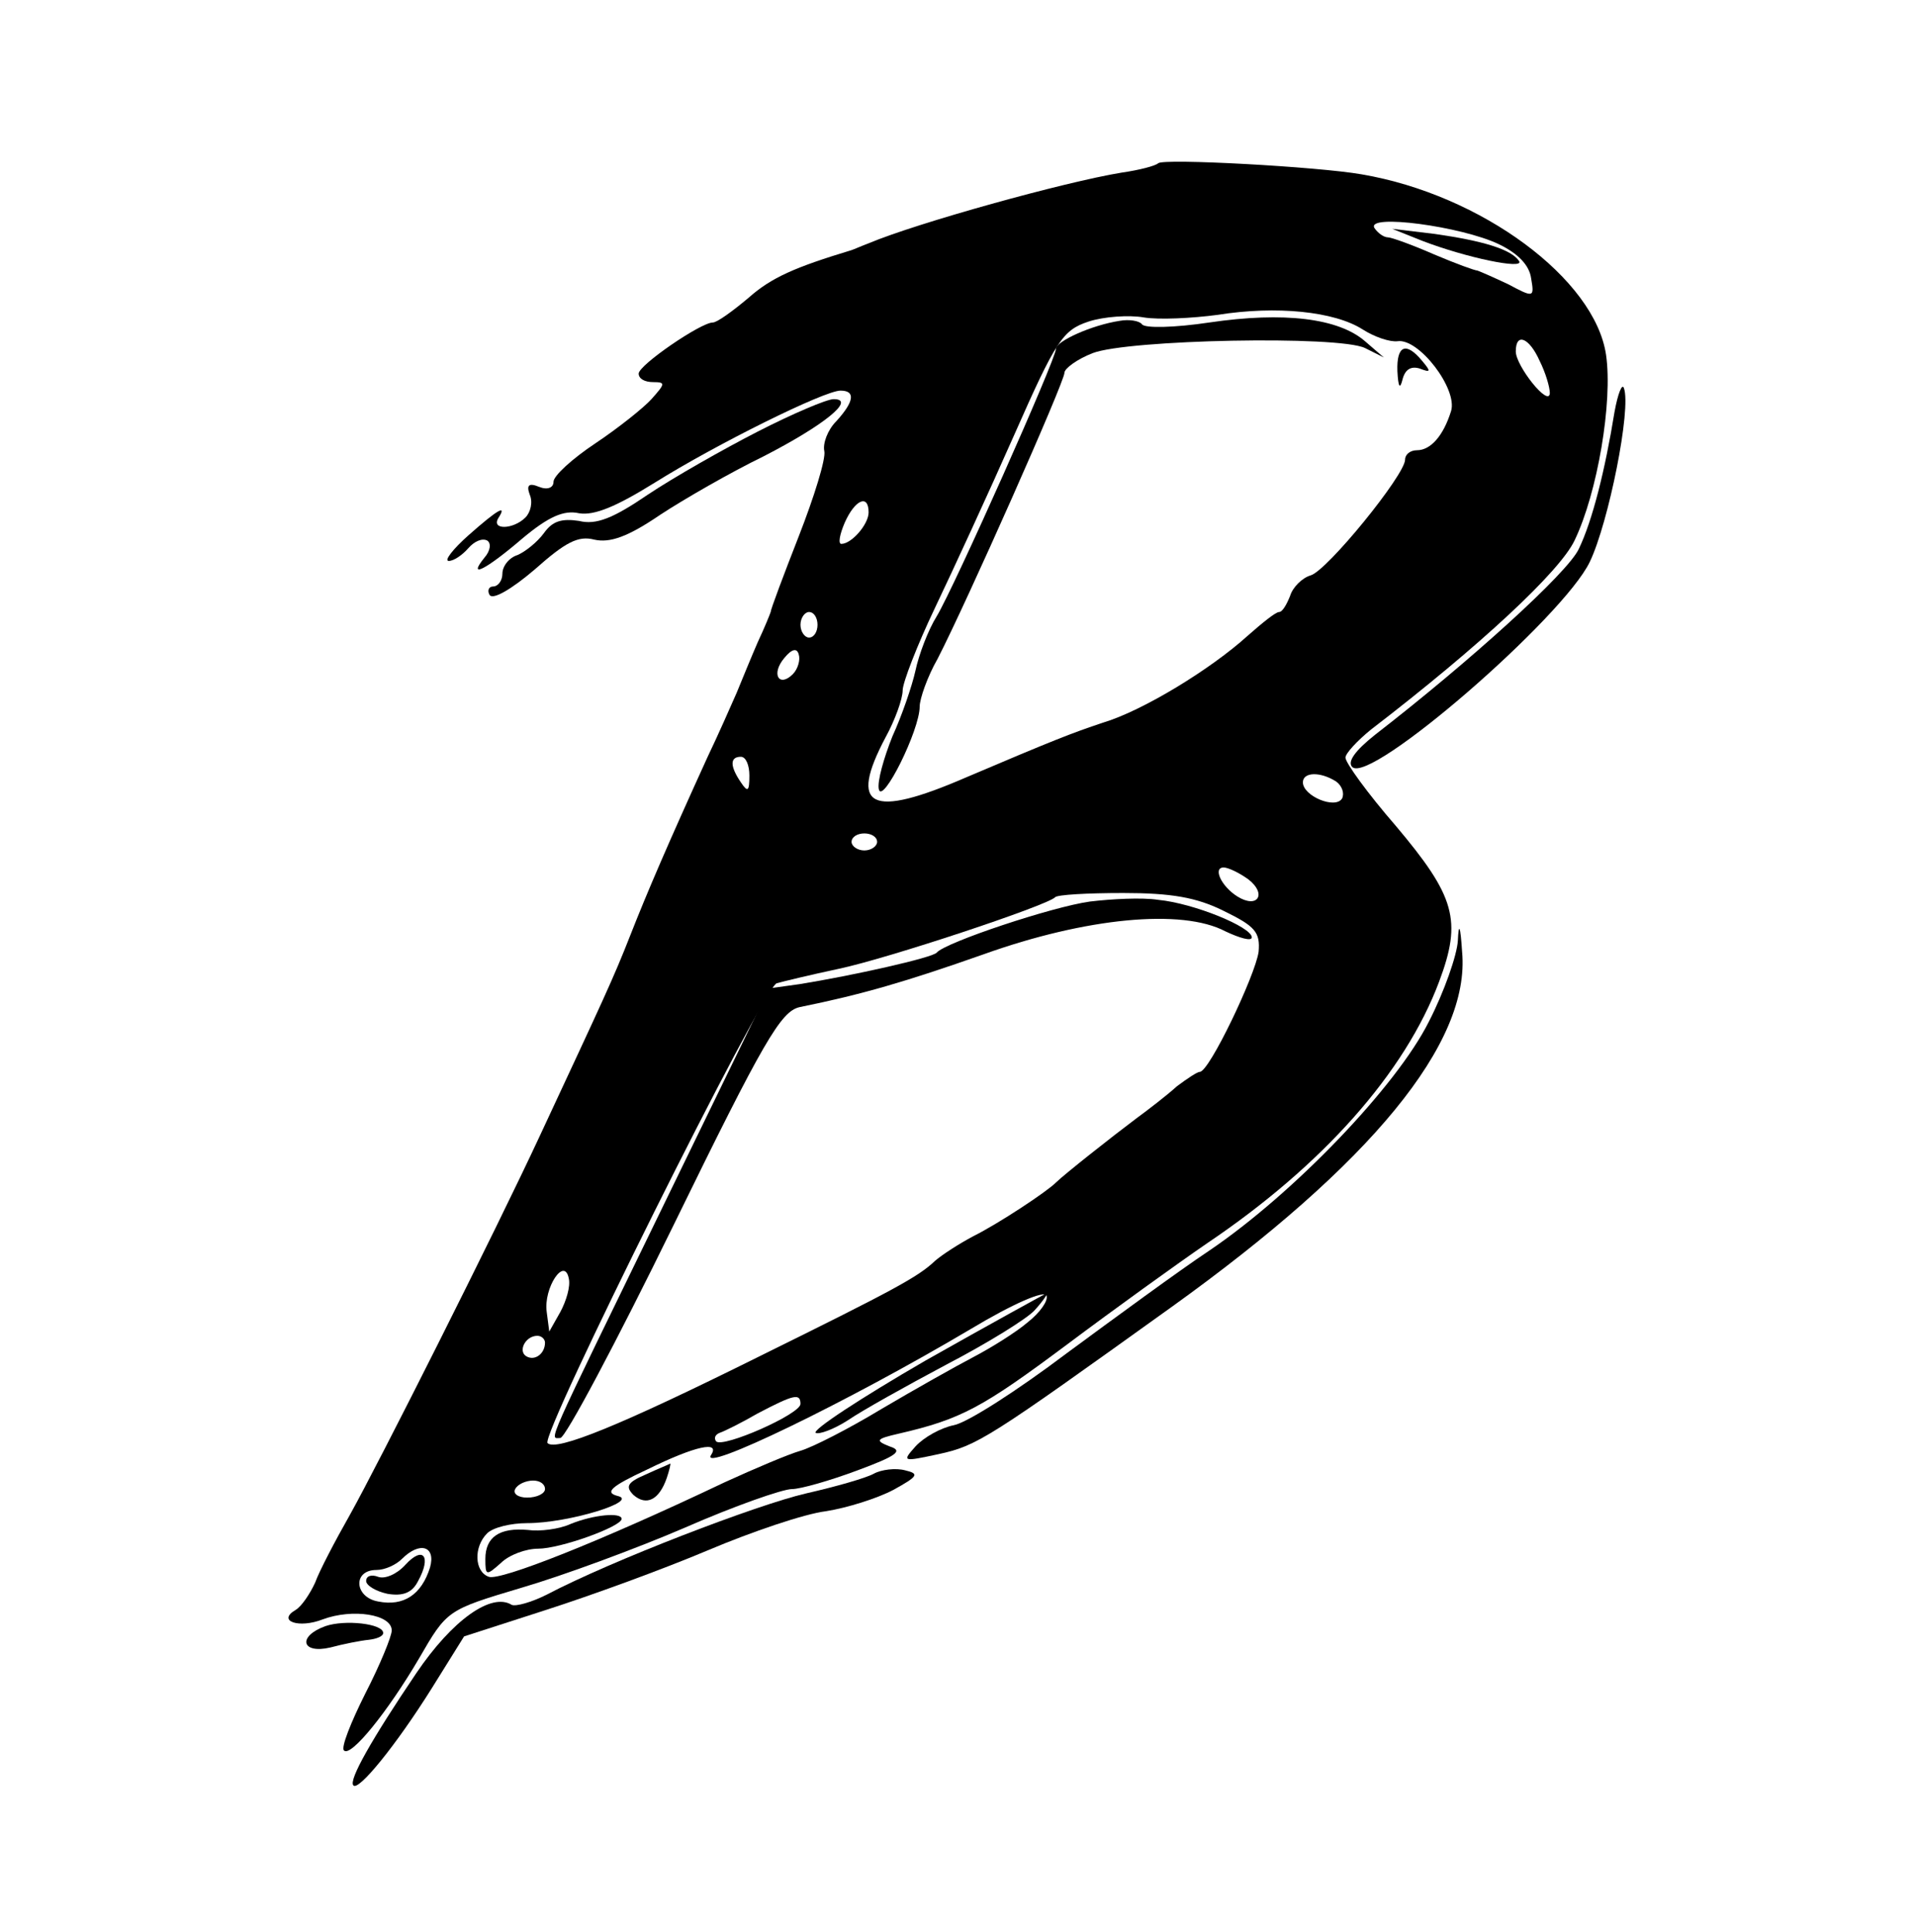 <svg width="120" height="121" viewBox="0 0 120 121" fill="none" xmlns="http://www.w3.org/2000/svg">
<g clip-path="url(#clip0_122_796)">
<g clip-path="url(#clip1_122_796)">
<path d="M89.066 15.08C91.839 16.147 95.466 16.893 95.146 16.36C94.666 15.613 92.853 15.08 89.866 14.653L87.199 14.333L89.066 15.08Z" fill="black"/>
<path d="M70.133 20.094C68.373 20.36 66.133 21.374 66.133 21.854C66.133 22.494 59.787 36.734 58.667 38.6C58.133 39.454 57.547 41 57.333 42.014C57.12 42.974 56.48 44.84 55.893 46.12C55.36 47.454 54.933 48.947 55.04 49.427C55.253 50.44 57.6 45.747 57.6 44.254C57.6 43.774 58.08 42.387 58.72 41.267C60.533 37.747 66.667 23.934 66.667 23.347C66.667 23.08 67.467 22.494 68.427 22.12C70.613 21.267 83.84 21 85.493 21.8L86.667 22.387L85.493 21.374C83.84 19.934 80.427 19.507 75.733 20.2C73.6 20.52 71.68 20.574 71.52 20.307C71.36 20.094 70.72 19.987 70.133 20.094Z" fill="black"/>
<path d="M87.519 23.24C87.572 24.254 87.679 24.414 87.839 23.774C87.999 23.134 88.372 22.92 88.906 23.08C89.599 23.347 89.652 23.294 89.066 22.6C88.052 21.374 87.466 21.64 87.519 23.24Z" fill="black"/>
<path d="M101.118 25.8C100.532 29.427 99.732 32.627 98.878 34.387C98.185 35.88 92.052 41.427 86.132 46.013C84.852 47.027 84.372 47.72 84.692 48.04C85.812 49.16 97.918 38.653 99.572 35.187C100.745 32.733 102.185 25.587 101.705 24.307C101.598 23.987 101.332 24.627 101.118 25.8Z" fill="black"/>
<path d="M47.465 27.027C45.278 28.147 42.185 29.907 40.585 30.974C38.398 32.467 37.332 32.894 36.265 32.627C35.198 32.467 34.612 32.627 34.078 33.374C33.652 33.96 32.905 34.547 32.425 34.76C31.892 34.92 31.465 35.454 31.465 35.934C31.465 36.36 31.198 36.734 30.878 36.734C30.612 36.734 30.505 37 30.665 37.267C30.878 37.587 32.052 36.894 33.492 35.667C35.412 33.96 36.212 33.534 37.225 33.8C38.185 34.014 39.305 33.64 41.332 32.254C42.878 31.24 45.758 29.587 47.838 28.574C51.572 26.654 53.652 25 52.212 25C51.785 25 49.652 25.907 47.465 27.027Z" fill="black"/>
<path d="M68.266 56.467C65.919 56.787 59.2 59.027 58.666 59.667C58.4 59.987 53.386 61.107 50.08 61.64L48.16 61.907L41.546 75.507C34.026 90.973 34.4 90.067 35.093 90.067C35.413 90.067 38.613 84.04 42.186 76.733C47.84 65.16 48.906 63.347 50.08 63.08C54.026 62.28 56.746 61.48 61.599 59.773C67.999 57.48 74.026 56.893 76.746 58.333C77.653 58.76 78.4 58.973 78.4 58.707C78.4 58.067 74.773 56.573 72.533 56.36C71.519 56.2 69.6 56.307 68.266 56.467Z" fill="black"/>
<path d="M91.306 58.92C91.252 59.827 90.452 62.12 89.492 63.987C87.466 68.04 81.012 74.76 75.732 78.334C73.812 79.614 69.812 82.547 66.772 84.787C63.732 87.08 60.586 89.107 59.732 89.267C58.932 89.427 57.866 90.014 57.332 90.6C56.479 91.56 56.532 91.56 58.772 91.08C61.226 90.547 61.866 90.12 73.386 81.854C85.866 72.894 92.106 65.32 91.572 59.614C91.466 57.96 91.359 57.747 91.306 58.92Z" fill="black"/>
<path d="M57.972 85.213C53.919 87.56 50.825 89.587 51.092 89.747C51.306 89.853 52.212 89.533 53.119 88.947C53.972 88.36 56.745 86.813 59.252 85.48C61.812 84.147 64.319 82.6 64.799 82.067C65.332 81.48 65.652 81 65.546 81C65.439 81.053 62.026 82.92 57.972 85.213Z" fill="black"/>
<path d="M40.425 92.36C39.305 92.84 39.145 93.107 39.679 93.64C40.479 94.334 41.279 93.96 41.759 92.573C41.919 92.094 42.025 91.667 41.972 91.667C41.919 91.72 41.225 91.987 40.425 92.36Z" fill="black"/>
<path d="M54.719 92.307C54.239 92.573 52.373 93.107 50.506 93.533C47.466 94.227 38.293 97.747 34.239 99.88C33.279 100.36 32.319 100.627 32.053 100.52C30.773 99.72 28.319 101.48 26.079 104.787C23.306 108.893 21.813 111.507 22.133 111.827C22.453 112.2 24.799 109.32 27.039 105.747L29.066 102.493L34.186 100.84C37.013 99.933 41.546 98.28 44.319 97.107C47.093 95.933 50.399 94.813 51.733 94.653C53.066 94.44 54.933 93.853 55.946 93.32C57.493 92.467 57.599 92.307 56.693 92.093C56.106 91.933 55.199 92.04 54.719 92.307Z" fill="black"/>
<path d="M35.732 95.454C35.038 95.773 33.812 95.933 33.065 95.827C31.305 95.667 30.398 96.254 30.398 97.64C30.398 98.707 30.452 98.707 31.358 97.907C31.892 97.374 32.958 97 33.705 97C35.092 97 38.932 95.614 38.932 95.133C38.932 94.707 37.172 94.867 35.732 95.454Z" fill="black"/>
<path d="M25.385 98.013C24.852 98.6 24.105 98.92 23.678 98.76C23.252 98.6 22.932 98.707 22.932 99.026C22.932 99.293 23.518 99.666 24.265 99.826C25.225 99.987 25.812 99.773 26.185 99.026C27.038 97.48 26.505 96.787 25.385 98.013Z" fill="black"/>
<path d="M20.373 101.853C18.613 102.493 18.879 103.613 20.693 103.187C21.493 102.973 22.559 102.76 23.093 102.707C23.573 102.653 23.999 102.493 23.999 102.28C23.999 101.693 21.599 101.427 20.373 101.853Z" fill="black"/>
<path d="M72.534 10.226C72.374 10.386 71.361 10.653 70.241 10.813C66.668 11.4 57.441 13.96 54.401 15.24C53.974 15.4 53.494 15.613 53.334 15.666C49.814 16.733 48.321 17.373 46.881 18.653C45.867 19.506 44.907 20.2 44.641 20.2C43.894 20.2 40.001 22.866 40.001 23.4C40.001 23.72 40.374 23.933 40.907 23.933C41.708 23.933 41.654 24.04 40.801 25C40.321 25.533 38.721 26.813 37.281 27.773C35.841 28.733 34.667 29.8 34.667 30.173C34.667 30.547 34.294 30.706 33.761 30.493C33.121 30.227 32.961 30.387 33.174 30.973C33.388 31.453 33.227 32.093 32.907 32.413C32.161 33.16 30.774 33.213 31.201 32.467C31.788 31.56 31.201 31.88 29.334 33.533C28.374 34.386 27.788 35.133 28.108 35.133C28.427 35.133 28.961 34.76 29.334 34.333C29.707 33.907 30.188 33.693 30.508 33.853C30.774 34.013 30.721 34.493 30.348 34.92C29.227 36.306 30.454 35.666 32.694 33.746C34.347 32.36 35.307 31.933 36.267 32.147C37.227 32.306 38.614 31.72 41.014 30.227C44.854 27.826 51.627 24.466 52.641 24.466C53.601 24.466 53.494 25.16 52.374 26.387C51.841 26.92 51.521 27.773 51.627 28.253C51.734 28.733 50.987 31.133 50.028 33.587C49.068 36.04 48.267 38.173 48.267 38.333C48.214 38.493 47.894 39.293 47.468 40.2C47.094 41.053 46.508 42.493 46.134 43.4C45.761 44.253 44.961 46.066 44.321 47.4C41.867 52.786 40.534 55.88 39.468 58.6C38.401 61.32 37.814 62.547 33.814 71.133C30.988 77.213 23.681 91.72 21.921 94.867C21.014 96.466 20.001 98.386 19.734 99.133C19.414 99.826 18.881 100.627 18.508 100.84C17.334 101.533 18.721 102.013 20.214 101.427C22.081 100.733 24.534 101.107 24.534 102.12C24.534 102.493 23.788 104.307 22.881 106.067C21.974 107.88 21.334 109.48 21.547 109.64C21.974 110.067 24.267 107.24 26.241 103.88C28.001 100.84 28.001 100.84 32.641 99.453C35.201 98.707 39.841 97 42.934 95.666C45.974 94.333 49.014 93.266 49.601 93.266C50.134 93.266 52.001 92.733 53.708 92.093C56.161 91.186 56.587 90.867 55.734 90.6C54.774 90.227 54.881 90.12 56.267 89.8C60.214 88.893 61.547 88.147 66.774 84.253C69.761 82.013 73.761 79.133 75.627 77.853C82.828 73 88.001 67.186 90.134 61.48C91.574 57.64 91.147 56.147 87.414 51.72C85.654 49.693 84.267 47.773 84.267 47.453C84.267 47.187 85.014 46.386 85.868 45.693C92.748 40.413 97.707 35.773 98.614 33.853C100.054 30.866 101.014 25.16 100.588 22.227C99.894 17.48 92.801 12.2 85.281 10.92C82.561 10.44 72.854 9.907 72.534 10.226ZM93.868 15.293C95.094 15.88 95.787 16.627 95.894 17.427C96.108 18.653 96.054 18.653 94.454 17.8C93.547 17.373 92.694 17 92.534 16.947C92.374 16.947 91.201 16.52 89.814 15.933C88.481 15.347 87.147 14.867 86.934 14.867C86.668 14.867 86.294 14.6 86.081 14.28C85.547 13.373 91.521 14.173 93.868 15.293ZM85.334 20.627C86.081 21.107 87.041 21.427 87.521 21.373C88.854 21.16 91.308 24.36 90.881 25.747C90.401 27.293 89.601 28.2 88.748 28.2C88.321 28.2 88.001 28.466 88.001 28.787C88.001 29.747 83.094 35.773 82.081 36.04C81.547 36.2 80.961 36.786 80.801 37.32C80.588 37.853 80.321 38.333 80.108 38.333C79.894 38.333 79.041 39.026 78.134 39.827C75.841 41.907 71.574 44.52 69.067 45.267C67.147 45.907 65.921 46.386 60.534 48.68C54.508 51.293 53.121 50.6 55.468 46.173C56.054 45.106 56.534 43.773 56.534 43.24C56.534 42.76 57.441 40.413 58.561 38.066C59.681 35.72 61.921 30.866 63.521 27.24C66.134 21.32 66.561 20.68 68.161 20.146C69.121 19.826 70.721 19.72 71.627 19.88C72.588 20.04 74.668 19.933 76.267 19.72C79.948 19.133 83.574 19.506 85.334 20.627ZM96.427 22.6C96.801 23.346 97.067 24.253 97.067 24.627C97.014 25.533 94.934 22.92 94.934 22.013C94.934 20.787 95.787 21.16 96.427 22.6ZM54.401 32.093C54.401 32.84 53.334 34.066 52.694 34.066C52.481 34.066 52.587 33.48 52.907 32.733C53.547 31.293 54.401 30.92 54.401 32.093ZM51.201 39.133C51.201 39.56 50.987 39.933 50.667 39.933C50.401 39.933 50.134 39.56 50.134 39.133C50.134 38.706 50.401 38.333 50.667 38.333C50.987 38.333 51.201 38.706 51.201 39.133ZM49.654 42.227C48.801 43.08 48.267 42.227 49.121 41.213C49.601 40.627 49.921 40.573 50.028 41C50.134 41.32 49.974 41.907 49.654 42.227ZM46.934 48.573C46.934 49.587 46.828 49.64 46.401 49C45.708 47.986 45.708 47.4 46.401 47.4C46.721 47.4 46.934 47.933 46.934 48.573ZM83.681 48.947C84.054 49.213 84.214 49.693 84.054 50.013C83.627 50.706 81.601 49.853 81.601 49C81.601 48.36 82.668 48.306 83.681 48.947ZM54.934 52.733C54.934 53 54.561 53.267 54.134 53.267C53.708 53.267 53.334 53 53.334 52.733C53.334 52.413 53.708 52.2 54.134 52.2C54.561 52.2 54.934 52.413 54.934 52.733ZM78.188 55.08C79.361 55.986 78.774 56.947 77.494 56.147C76.481 55.507 75.948 54.333 76.641 54.333C76.907 54.333 77.601 54.653 78.188 55.08ZM76.641 57.053C78.614 58.013 78.934 58.386 78.828 59.613C78.614 61.106 75.734 67.133 75.147 67.133C74.987 67.133 74.347 67.56 73.707 68.04C73.121 68.573 71.948 69.48 71.147 70.067C69.654 71.186 66.614 73.587 66.134 74.067C65.547 74.653 62.561 76.626 60.961 77.427C60.054 77.906 58.987 78.6 58.561 78.973C57.494 79.987 56.001 80.787 47.468 85C38.881 89.266 34.828 90.92 34.294 90.386C33.814 89.906 47.841 61.8 48.641 61.587C49.014 61.48 50.774 61.053 52.534 60.68C55.574 60.04 65.547 56.733 66.081 56.2C66.188 56.04 68.108 55.933 70.347 55.933C73.334 55.933 74.934 56.2 76.641 57.053ZM35.094 82.173L34.401 83.4L34.241 82.173C34.028 80.68 35.361 78.653 35.627 80.093C35.734 80.573 35.468 81.48 35.094 82.173ZM64.374 82.813C63.627 83.453 62.081 84.413 60.961 85C59.841 85.587 57.281 87.026 55.201 88.253C53.174 89.48 50.881 90.653 50.134 90.867C49.388 91.08 47.254 91.987 45.388 92.84C37.547 96.573 31.308 99.026 30.614 98.76C29.707 98.44 29.654 96.893 30.508 96.04C30.881 95.666 32.001 95.4 33.014 95.4C35.627 95.4 40.108 94.013 38.667 93.693C37.867 93.48 38.241 93.106 40.534 92.04C43.574 90.546 45.121 90.227 44.534 91.133C43.788 92.306 53.068 87.826 60.801 83.24C63.468 81.64 65.441 80.787 65.547 81.16C65.654 81.48 65.121 82.227 64.374 82.813ZM34.134 84.093C34.134 84.787 33.494 85.266 32.961 84.947C32.428 84.626 32.907 83.666 33.654 83.666C33.921 83.666 34.134 83.88 34.134 84.093ZM50.134 87.933C50.134 88.573 45.281 90.707 44.854 90.28C44.694 90.067 44.801 89.853 45.068 89.746C45.388 89.64 46.454 89.106 47.468 88.52C49.708 87.347 50.134 87.24 50.134 87.933ZM34.134 93.266C34.134 93.533 33.654 93.8 33.014 93.8C32.428 93.8 32.108 93.533 32.267 93.266C32.428 92.947 32.961 92.733 33.388 92.733C33.814 92.733 34.134 92.947 34.134 93.266ZM26.934 98.173C26.401 99.88 25.281 100.627 23.681 100.307C22.188 100.04 22.081 98.333 23.574 98.333C24.108 98.333 24.801 98.013 25.174 97.64C26.294 96.52 27.308 96.84 26.934 98.173Z" fill="black"/>
</g>
</g>
<defs>
<clipPath id="clip0_122_796">
<rect width="120" height="120" fill="white" transform="translate(0 0.569)"/>
</clipPath>
<clipPath id="clip1_122_796">
<rect width="120" height="120" fill="white" transform="translate(0 0.569)"/>
</clipPath>
</defs>
</svg>
